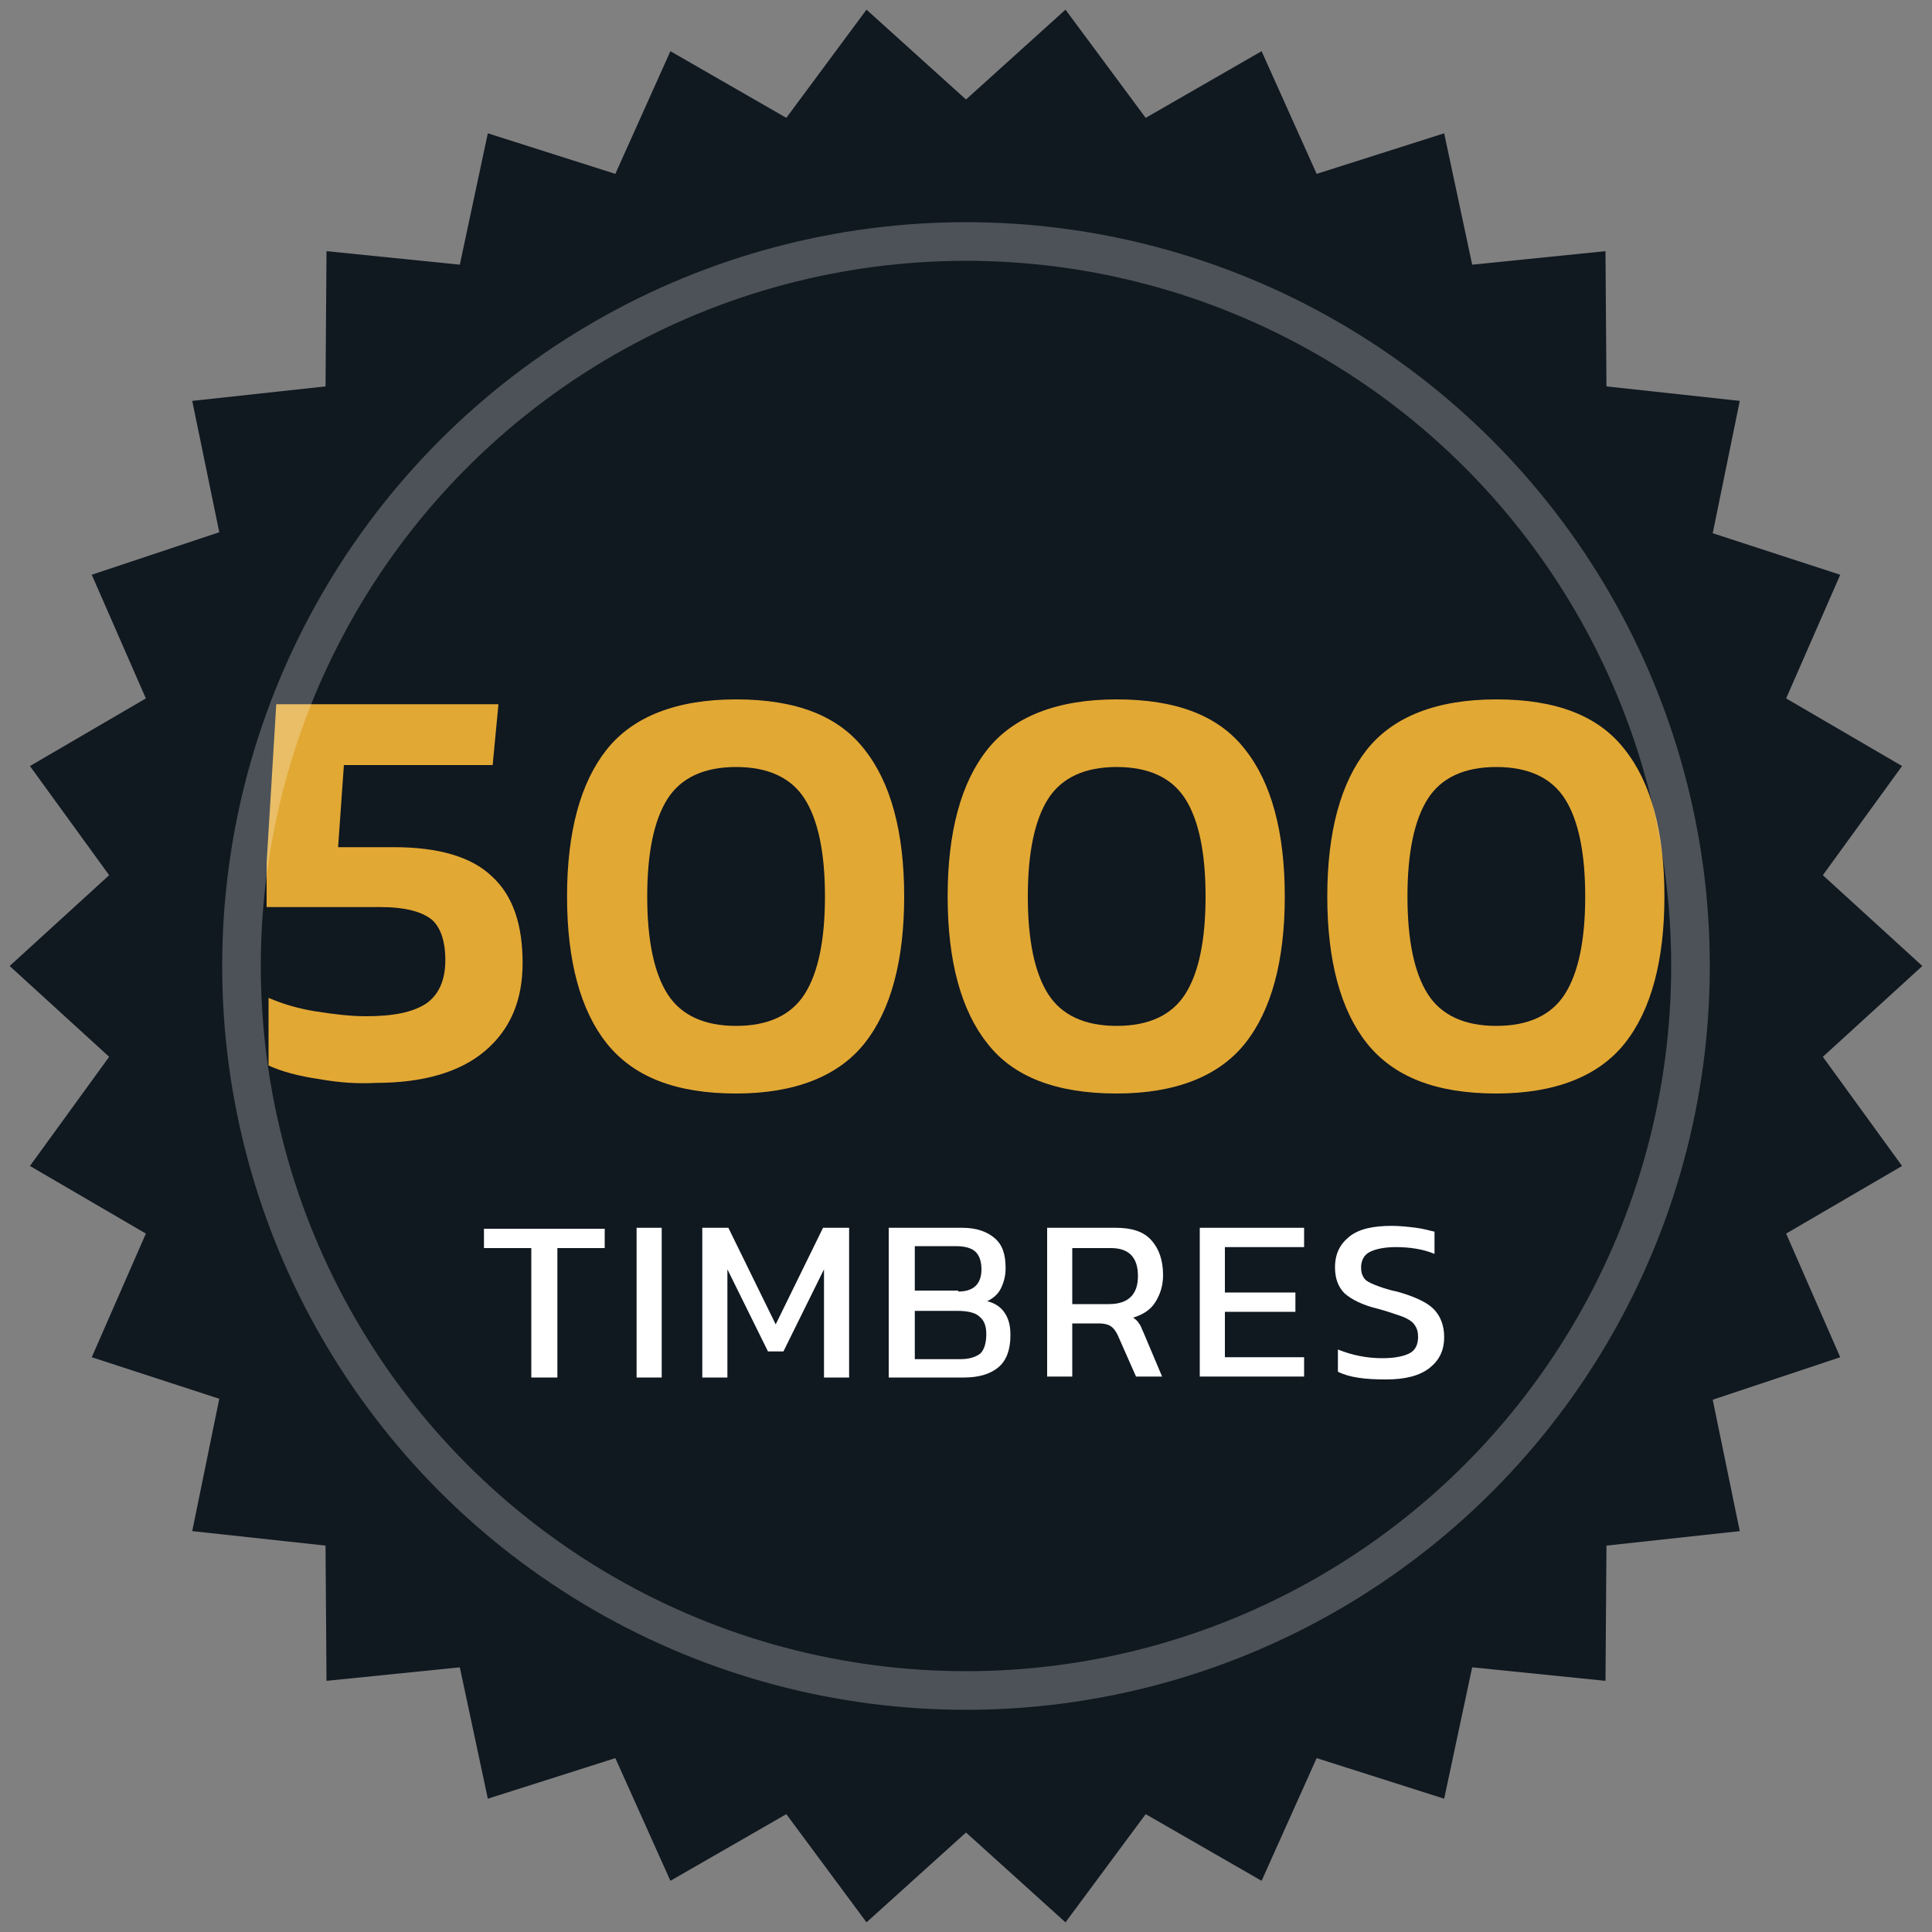 <?xml version="1.0" encoding="utf-8"?>
<!-- Generator: Adobe Illustrator 24.0.2, SVG Export Plug-In . SVG Version: 6.00 Build 0)  -->
<svg version="1.1" id="Capa_3" xmlns="http://www.w3.org/2000/svg" xmlns:xlink="http://www.w3.org/1999/xlink" x="0px" y="0px"
	 viewBox="0 0 200 200" style="enable-background:new 0 0 200 200;" xml:space="preserve">
<rect x="0" y="0" width="200" height="200" fill="#808080" stroke="none"/>
<style type="text/css">
	.st0{fill:#101820;}
	.st1{fill:#E2A834;}
	.st2{fill:#FFFFFF;}
	.st3{opacity:0.25;fill:none;stroke:#FFFFFF;stroke-width:4;stroke-miterlimit:10;}
	.st4{opacity:0.25;fill:#FFFFFF;}
	.st5{fill:url(#SVGID_1_);}
</style>
<g>
	<g>
		<g>
			<g>
				<polygon class="st0" points="199,100 188.7,109.4 196.9,120.7 184.9,127.7 190.5,140.5 177.3,144.9 180.1,158.5 166.3,160 
					166.2,174 152.4,172.6 149.5,186.2 136.3,182 130.6,194.7 118.6,187.8 110.3,199 100,189.7 89.7,199 81.4,187.8 69.4,194.7 
					63.7,182 50.5,186.2 47.6,172.6 33.8,174 33.7,160 19.9,158.5 22.7,144.8 9.5,140.5 15.1,127.7 3.1,120.7 11.3,109.4 1,100 
					11.3,90.6 3.1,79.3 15.1,72.3 9.5,59.5 22.7,55.1 19.9,41.5 33.7,40 33.8,26 47.6,27.4 50.5,13.8 63.7,18 69.4,5.3 81.4,12.2 
					89.7,1 100,10.3 110.3,1 118.6,12.2 130.6,5.3 136.3,18 149.5,13.8 152.4,27.4 166.2,26 166.3,40 180.1,41.5 177.3,55.2 
					190.5,59.5 184.9,72.3 196.9,79.3 188.7,90.6 				"/>
			</g>
		</g>
		<g>
			<g>
				<path class="st1" d="M33,111.7c-2.1-0.3-3.9-0.8-5.2-1.4v-7c1.4,0.6,3,1.1,4.9,1.4c1.9,0.3,3.6,0.5,5.2,0.5
					c2.8,0,4.8-0.4,6.2-1.3c1.3-0.9,2-2.4,2-4.5c0-2-0.5-3.4-1.4-4.2c-1-0.8-2.7-1.3-5.3-1.3H27.6v-4.6l1-16.4h23L51,79.2H35.6
					L35,87.7h5.8c4.6,0,8,1,10.1,3c2.2,2,3.2,5,3.2,9c0,3.9-1.3,6.9-3.9,9.1c-2.6,2.2-6.4,3.3-11.3,3.3
					C37.2,112.2,35.2,112.1,33,111.7z"/>
				<path class="st1" d="M62.8,108c-2.7-3.4-4.1-8.5-4.1-15.2s1.4-11.8,4.1-15.2c2.7-3.4,7.2-5.2,13.4-5.2c6.2,0,10.6,1.7,13.3,5.2
					c2.7,3.4,4.1,8.5,4.1,15.2s-1.4,11.8-4.1,15.2c-2.7,3.4-7.2,5.2-13.3,5.2C70,113.2,65.6,111.5,62.8,108z M83.3,102.9
					c1.4-2.2,2.1-5.6,2.1-10.1c0-4.5-0.7-7.9-2.1-10.1c-1.4-2.2-3.8-3.3-7.1-3.3s-5.7,1.1-7.1,3.3c-1.4,2.2-2.1,5.6-2.1,10.1
					c0,4.5,0.7,7.9,2.1,10.1c1.4,2.2,3.8,3.3,7.1,3.3S81.9,105.1,83.3,102.9z"/>
				<path class="st1" d="M102.2,108c-2.7-3.4-4.1-8.5-4.1-15.2s1.4-11.8,4.1-15.2c2.7-3.4,7.2-5.2,13.4-5.2c6.2,0,10.6,1.7,13.3,5.2
					c2.7,3.4,4.1,8.5,4.1,15.2s-1.4,11.8-4.1,15.2c-2.7,3.4-7.2,5.2-13.3,5.2C109.4,113.2,104.9,111.5,102.2,108z M122.7,102.9
					c1.4-2.2,2.1-5.6,2.1-10.1c0-4.5-0.7-7.9-2.1-10.1c-1.4-2.2-3.8-3.3-7.1-3.3s-5.7,1.1-7.1,3.3c-1.4,2.2-2.1,5.6-2.1,10.1
					c0,4.5,0.7,7.9,2.1,10.1c1.4,2.2,3.8,3.3,7.1,3.3S121.3,105.1,122.7,102.9z"/>
				<path class="st1" d="M141.5,108c-2.7-3.4-4.1-8.5-4.1-15.2s1.4-11.8,4.1-15.2c2.7-3.4,7.2-5.2,13.4-5.2c6.2,0,10.6,1.7,13.3,5.2
					c2.7,3.4,4.1,8.5,4.1,15.2s-1.4,11.8-4.1,15.2s-7.2,5.2-13.3,5.2C148.7,113.2,144.3,111.5,141.5,108z M162,102.9
					c1.4-2.2,2.1-5.6,2.1-10.1c0-4.5-0.7-7.9-2.1-10.1c-1.4-2.2-3.8-3.3-7.1-3.3s-5.7,1.1-7.1,3.3c-1.4,2.2-2.1,5.6-2.1,10.1
					c0,4.5,0.7,7.9,2.1,10.1c1.4,2.2,3.8,3.3,7.1,3.3S160.6,105.1,162,102.9z"/>
			</g>
		</g>
		<g>
			<path class="st2" d="M55,129.2h-4.9v-2h12.5v2h-4.9v13.4H55V129.2z"/>
			<path class="st2" d="M65.9,127.1h2.6v15.5h-2.6V127.1z"/>
			<path class="st2" d="M72.7,127.1h2.7l4.9,10l4.9-10h2.7v15.5h-2.6v-11.2l-4.2,8.5h-1.6l-4.2-8.5v11.2h-2.6V127.1z"/>
			<path class="st2" d="M92.1,127.1h7.5c1.5,0,2.6,0.4,3.4,1.1s1.1,1.7,1.1,3.1c0,0.8-0.2,1.5-0.5,2.1s-0.8,1-1.4,1.3
				c0.8,0.2,1.4,0.6,1.8,1.2c0.4,0.6,0.6,1.3,0.6,2.3c0,1.5-0.4,2.6-1.2,3.3s-2,1.1-3.6,1.1h-7.8V127.1z M99.2,133.7
				c1.6,0,2.4-0.8,2.4-2.3c0-0.8-0.2-1.4-0.6-1.8c-0.4-0.4-1.1-0.6-2.1-0.6h-4.2v4.6H99.2z M99.4,140.7c0.9,0,1.6-0.2,2.1-0.6
				c0.4-0.4,0.6-1.1,0.6-2c0-0.8-0.2-1.4-0.7-1.8c-0.4-0.4-1.2-0.6-2.3-0.6h-4.4v5H99.4z"/>
			<path class="st2" d="M108.4,127.1h7.1c1.7,0,2.9,0.4,3.7,1.3c0.8,0.9,1.2,2.1,1.2,3.6c0,1.1-0.3,2-0.8,2.8s-1.3,1.3-2.3,1.6
				c0.3,0.2,0.5,0.4,0.6,0.6c0.2,0.2,0.3,0.6,0.5,1l1.9,4.5h-2.7l-1.9-4.3c-0.2-0.4-0.4-0.7-0.7-0.9s-0.7-0.3-1.2-0.3H111v5.5h-2.6
				V127.1z M114.8,135c2,0,3-1,3-2.9c0-1.9-0.9-2.9-2.8-2.9h-4v5.8H114.8z"/>
			<path class="st2" d="M124.3,127.1H135v2h-8.2v4.7h7.3v2h-7.3v4.7h8.2v2h-10.8V127.1z"/>
			<path class="st2" d="M138.5,142v-2.3c1.5,0.6,3,0.9,4.6,0.9c1.3,0,2.2-0.2,2.8-0.5c0.6-0.3,0.9-0.9,0.9-1.7
				c0-0.5-0.1-0.9-0.4-1.3c-0.2-0.3-0.7-0.6-1.2-0.8c-0.6-0.2-1.4-0.5-2.5-0.8c-1.7-0.4-2.8-1-3.5-1.6c-0.7-0.7-1-1.6-1-2.7
				c0-1.4,0.5-2.4,1.5-3.2s2.5-1.1,4.4-1.1c0.8,0,1.7,0.1,2.5,0.2c0.8,0.1,1.4,0.3,1.9,0.4v2.3c-1.2-0.5-2.6-0.7-4-0.7
				c-1.2,0-2.1,0.2-2.7,0.5c-0.6,0.3-0.9,0.9-0.9,1.6c0,0.5,0.1,0.8,0.3,1.1c0.2,0.3,0.6,0.5,1.1,0.7c0.5,0.2,1.3,0.5,2.3,0.7
				c1.8,0.5,3.1,1.1,3.8,1.8c0.7,0.7,1.1,1.7,1.1,2.9c0,1.4-0.5,2.4-1.5,3.2s-2.5,1.2-4.5,1.2C141.3,142.8,139.7,142.6,138.5,142z"
				/>
		</g>
	</g>
	<circle class="st3" cx="100" cy="100" r="75"/>
</g>
</svg>
